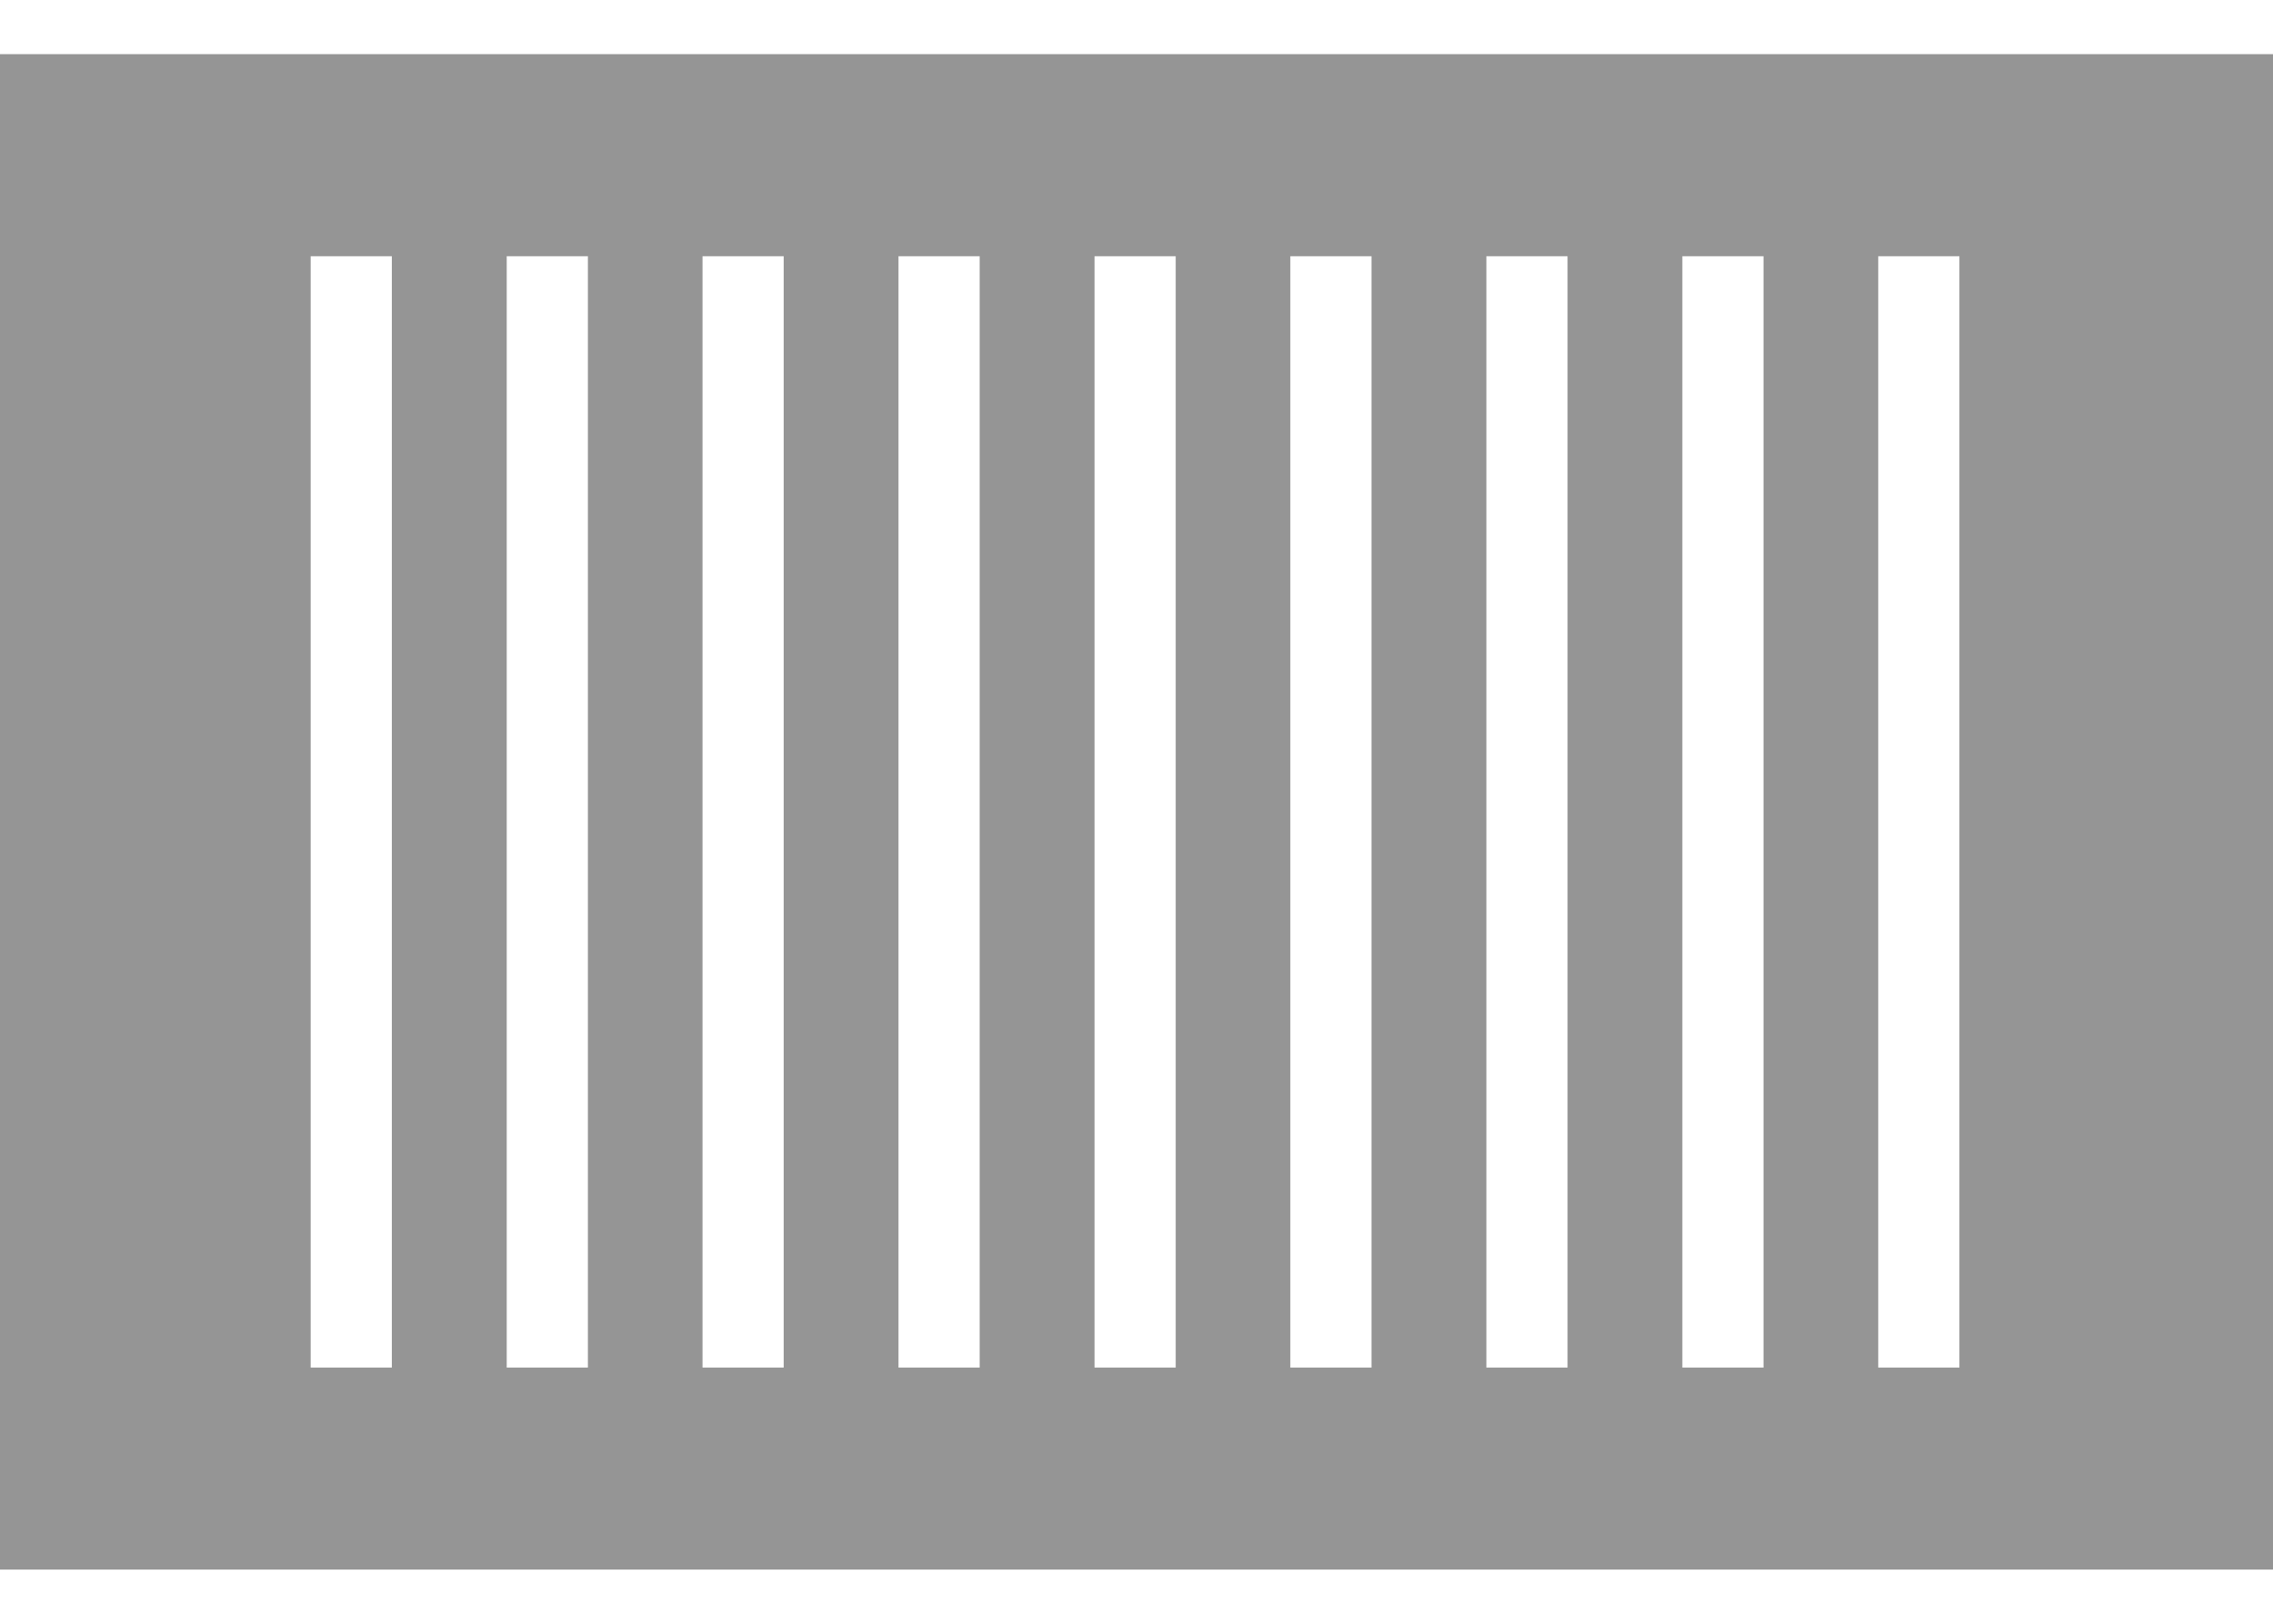 <svg width="28" height="20" viewBox="0 0 28 20" fill="none" xmlns="http://www.w3.org/2000/svg">
<path fill-rule="evenodd" clip-rule="evenodd" d="M0 0.667V19.333H28V0.667H0ZM4.827 16.845L4.827 3.156L3.827 3.156L3.827 16.845H4.827ZM7.242 3.156L7.242 16.845H6.242L6.242 3.156L7.242 3.156ZM9.654 16.845L9.654 3.156L8.654 3.156L8.654 16.845H9.654ZM12.068 3.156L12.068 16.845H11.068L11.068 3.156L12.068 3.156ZM14.483 16.845L14.483 3.156L13.483 3.156L13.483 16.845H14.483ZM16.895 3.156L16.895 16.845H15.895L15.895 3.156L16.895 3.156ZM19.31 16.845L19.31 3.156L18.31 3.156L18.31 16.845H19.31ZM21.724 3.156L21.724 16.845H20.724L20.724 3.156L21.724 3.156ZM24.137 16.845L24.137 3.156L23.137 3.156L23.137 16.845H24.137Z" fill="#959595"/>
</svg>
